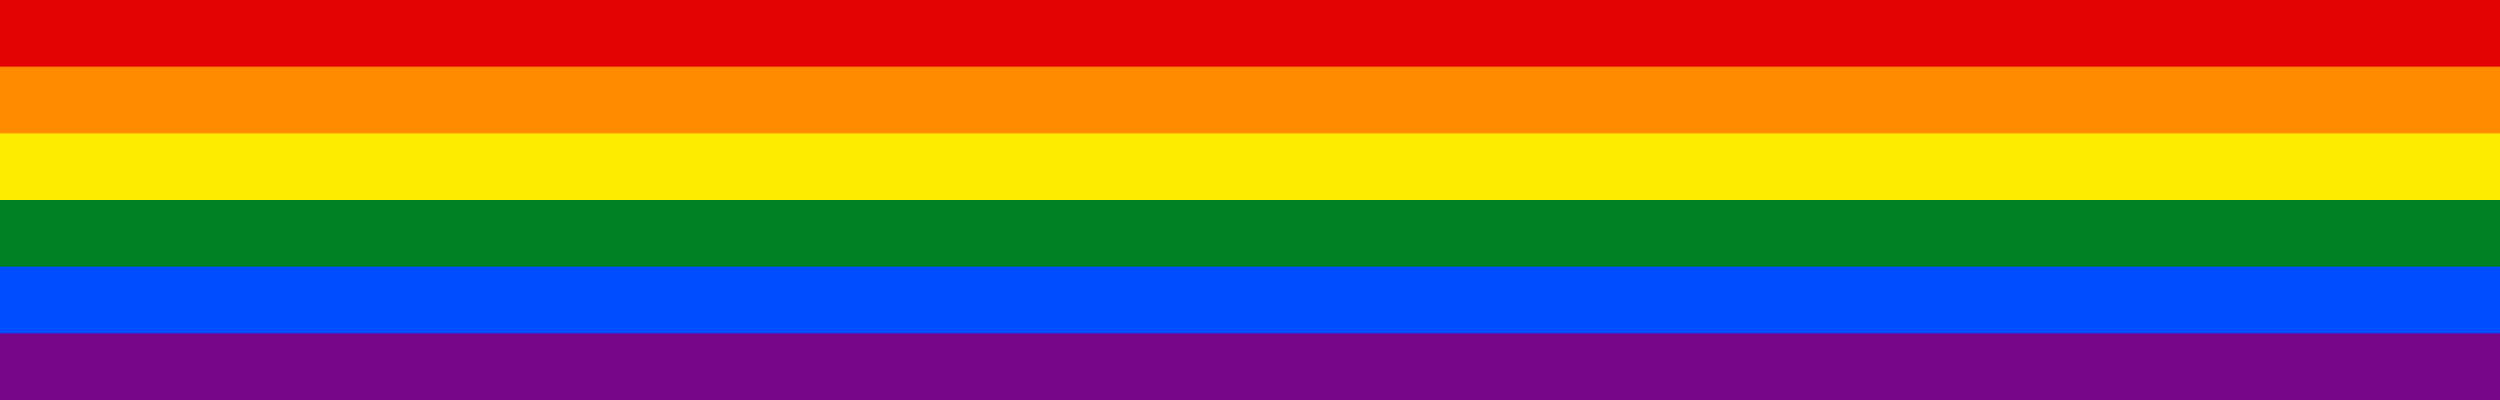 <svg xmlns="http://www.w3.org/2000/svg" viewBox="0 0 3000 480">
  <path fill="#750787" d="M0 0h3000v480H0z"/>
  <path fill="#004dff" d="M0 0h3000v400H0z"/>
  <path fill="#008026" d="M0 0h3000v320H0z"/>
  <path fill="#ffed00" d="M0 0h3000v240H0z"/>
  <path fill="#ff8c00" d="M0 0h3000v160H0z"/>
  <path fill="#e40303" d="M0 0h3000v80H0z"/>
</svg>
